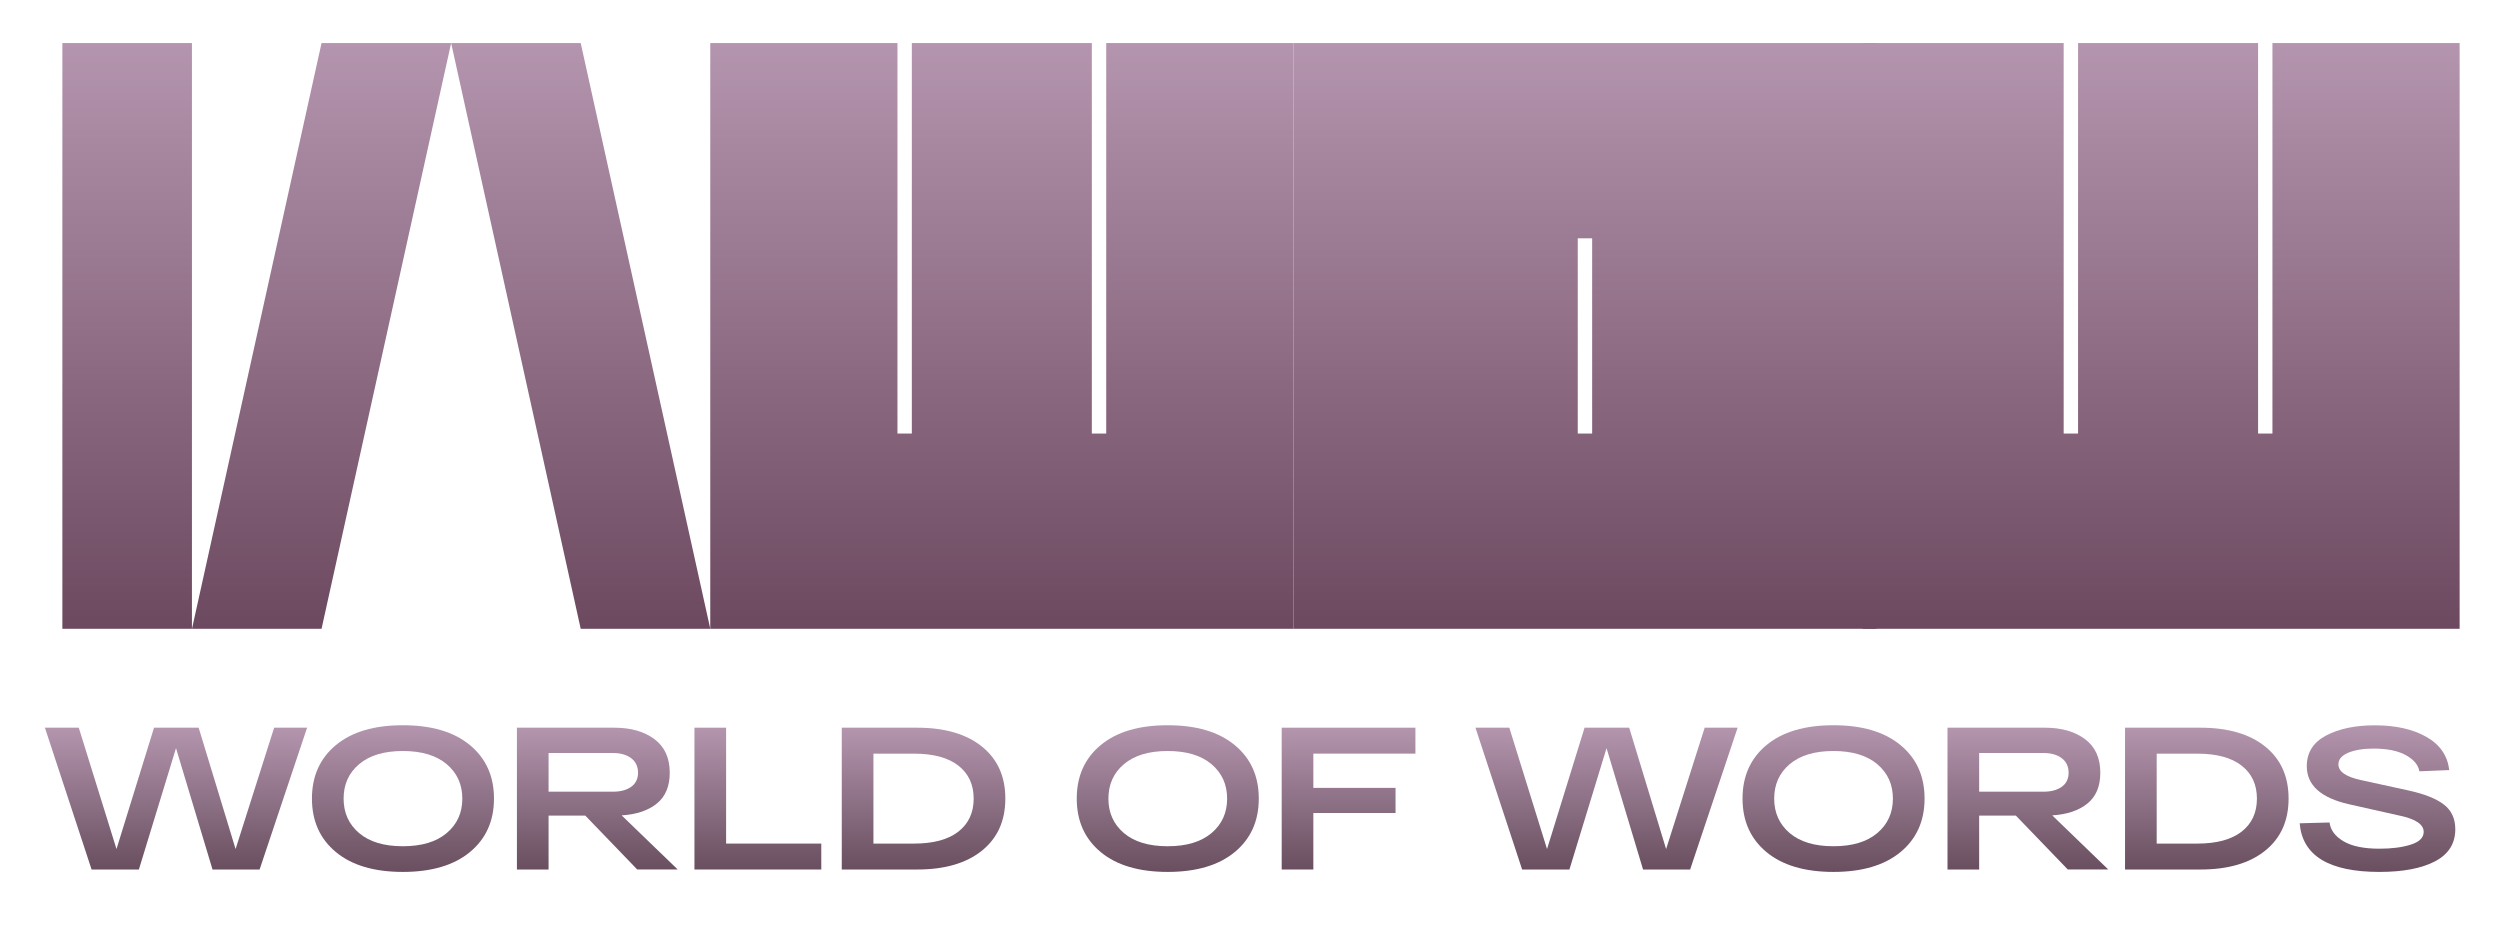 <svg width="167" height="62" viewBox="0 0 167 62" fill="none" xmlns="http://www.w3.org/2000/svg">
<g filter="url(#filter0_di_113_1526)">
<path d="M18.318 46.717H20.514L17.341 56.19H14.196L11.757 48.083L9.277 56.19H6.118L3 46.717H5.262L7.782 54.824L10.289 46.717H13.27L15.737 54.824L18.313 46.717H18.318Z" fill="url(#paint0_linear_113_1526)"/>
<path d="M22.438 55.026C21.372 54.141 20.838 52.95 20.838 51.452C20.838 49.954 21.372 48.763 22.438 47.879C23.503 46.994 24.995 46.553 26.911 46.553C28.827 46.553 30.32 46.994 31.39 47.879C32.461 48.763 32.998 49.954 32.998 51.452C32.998 52.95 32.461 54.141 31.39 55.026C30.32 55.91 28.825 56.351 26.911 56.351C24.998 56.351 23.503 55.91 22.438 55.026ZM23.989 49.153C23.296 49.739 22.953 50.506 22.953 51.455C22.953 52.404 23.299 53.17 23.989 53.757C24.681 54.343 25.653 54.636 26.911 54.636C28.17 54.636 29.144 54.343 29.839 53.757C30.534 53.17 30.883 52.404 30.883 51.455C30.883 50.506 30.534 49.742 29.839 49.153C29.144 48.567 28.167 48.274 26.911 48.274C25.655 48.274 24.681 48.567 23.989 49.153Z" fill="url(#paint1_linear_113_1526)"/>
<path d="M42.568 56.19L39.098 52.59H36.645V56.19H34.53V46.717H41.052C42.144 46.717 43.032 46.972 43.716 47.481C44.398 47.992 44.739 48.736 44.739 49.721C44.739 50.632 44.452 51.32 43.877 51.783C43.303 52.248 42.52 52.512 41.527 52.574L45.268 56.187H42.571L42.568 56.19ZM36.645 48.408V50.992H40.941C41.457 50.992 41.865 50.882 42.168 50.662C42.471 50.441 42.621 50.127 42.621 49.721C42.621 49.315 42.468 48.984 42.16 48.752C41.851 48.521 41.446 48.408 40.939 48.408H36.642H36.645Z" fill="url(#paint2_linear_113_1526)"/>
<path d="M46.389 56.19V46.717H48.504V54.458H54.862V56.19H46.389Z" fill="url(#paint3_linear_113_1526)"/>
<path d="M61.273 46.717C63.106 46.717 64.547 47.136 65.591 47.975C66.635 48.814 67.156 49.973 67.156 51.452C67.156 52.931 66.635 54.093 65.591 54.932C64.547 55.771 63.109 56.19 61.273 56.19H56.23V46.717H61.273ZM61.056 54.458C62.349 54.458 63.334 54.192 64.019 53.66C64.7 53.127 65.041 52.393 65.041 51.455C65.041 50.516 64.7 49.782 64.019 49.25C63.337 48.718 62.349 48.451 61.056 48.451H58.345V54.461H61.056V54.458Z" fill="url(#paint4_linear_113_1526)"/>
<path d="M73.527 55.026C72.461 54.141 71.927 52.95 71.927 51.452C71.927 49.954 72.461 48.763 73.527 47.879C74.592 46.994 76.084 46.553 78 46.553C79.916 46.553 81.409 46.994 82.479 47.879C83.55 48.763 84.087 49.954 84.087 51.452C84.087 52.95 83.55 54.141 82.479 55.026C81.409 55.91 79.914 56.351 78 56.351C76.087 56.351 74.592 55.91 73.527 55.026ZM75.078 49.153C74.385 49.739 74.042 50.506 74.042 51.455C74.042 52.404 74.388 53.17 75.078 53.757C75.77 54.343 76.742 54.636 78 54.636C79.259 54.636 80.233 54.343 80.928 53.757C81.623 53.17 81.972 52.404 81.972 51.455C81.972 50.506 81.623 49.742 80.928 49.153C80.233 48.567 79.256 48.274 78 48.274C76.744 48.274 75.77 48.567 75.078 49.153Z" fill="url(#paint5_linear_113_1526)"/>
<path d="M85.617 56.19V46.717H94.55V48.449H87.731V50.737H93.222V52.415H87.731V56.19H85.617Z" fill="url(#paint6_linear_113_1526)"/>
<path d="M113.878 46.717H116.073L112.901 56.19H109.756L107.317 48.083L104.837 56.19H101.678L98.56 46.717H100.822L103.342 54.824L105.849 46.717H108.83L111.296 54.824L113.873 46.717H113.878Z" fill="url(#paint7_linear_113_1526)"/>
<path d="M118 55.026C116.935 54.141 116.401 52.95 116.401 51.452C116.401 49.954 116.935 48.763 118 47.879C119.066 46.994 120.558 46.553 122.474 46.553C124.39 46.553 125.882 46.994 126.953 47.879C128.024 48.763 128.561 49.954 128.561 51.452C128.561 52.95 128.024 54.141 126.953 55.026C125.882 55.91 124.387 56.351 122.474 56.351C120.561 56.351 119.066 55.91 118 55.026ZM119.551 49.153C118.859 49.739 118.516 50.506 118.516 51.455C118.516 52.404 118.862 53.17 119.551 53.757C120.244 54.343 121.215 54.636 122.474 54.636C123.733 54.636 124.707 54.343 125.402 53.757C126.097 53.17 126.446 52.404 126.446 51.455C126.446 50.506 126.097 49.742 125.402 49.153C124.707 48.567 123.73 48.274 122.474 48.274C121.218 48.274 120.244 48.567 119.551 49.153Z" fill="url(#paint8_linear_113_1526)"/>
<path d="M138.13 56.19L134.66 52.59H132.208V56.19H130.093V46.717H136.614C137.706 46.717 138.595 46.972 139.279 47.481C139.961 47.992 140.301 48.736 140.301 49.721C140.301 50.632 140.014 51.32 139.44 51.783C138.866 52.248 138.082 52.512 137.089 52.574L140.83 56.187H138.133L138.13 56.19ZM132.208 48.408V50.992H136.504C137.019 50.992 137.427 50.882 137.73 50.662C138.034 50.441 138.184 50.127 138.184 49.721C138.184 49.315 138.031 48.984 137.722 48.752C137.414 48.521 137.009 48.408 136.501 48.408H132.205H132.208Z" fill="url(#paint9_linear_113_1526)"/>
<path d="M146.994 46.717C148.827 46.717 150.269 47.136 151.313 47.975C152.356 48.814 152.877 49.973 152.877 51.452C152.877 52.931 152.356 54.093 151.313 54.932C150.269 55.771 148.83 56.19 146.994 56.19H141.952V46.717H146.994ZM146.777 54.458C148.071 54.458 149.056 54.192 149.74 53.66C150.422 53.127 150.762 52.393 150.762 51.455C150.762 50.516 150.422 49.782 149.74 49.25C149.058 48.718 148.071 48.451 146.777 48.451H144.067V54.461H146.777V54.458Z" fill="url(#paint10_linear_113_1526)"/>
<path d="M155.615 53.052C155.676 53.558 155.99 53.974 156.548 54.305C157.107 54.636 157.909 54.8 158.948 54.8C159.769 54.8 160.467 54.711 161.041 54.528C161.615 54.348 161.902 54.063 161.902 53.676C161.902 53.181 161.368 52.818 160.303 52.592L156.927 51.834C155.038 51.409 154.093 50.562 154.093 49.29C154.093 48.379 154.522 47.696 155.381 47.241C156.24 46.787 157.324 46.558 158.634 46.558C160.035 46.558 161.186 46.819 162.09 47.335C162.995 47.852 163.499 48.591 163.609 49.548L161.615 49.629C161.543 49.204 161.242 48.846 160.714 48.553C160.185 48.26 159.463 48.112 158.55 48.112C157.863 48.112 157.3 48.207 156.862 48.389C156.425 48.575 156.205 48.833 156.205 49.166C156.205 49.653 156.715 50.005 157.737 50.221L160.896 50.912C161.961 51.146 162.748 51.46 163.255 51.853C163.762 52.245 164.014 52.794 164.014 53.496C164.014 54.453 163.566 55.166 162.665 55.642C161.766 56.115 160.526 56.351 158.945 56.351C155.574 56.351 153.798 55.268 153.618 53.103L155.612 53.049L155.615 53.052Z" fill="url(#paint11_linear_113_1526)"/>
</g>
<g filter="url(#filter1_diiiii_113_1526)">
<path d="M85.559 0.081V39.208H46.607V0.081H59.111V26.166H60.071V0.081H72.095V26.166H73.057V0.081H85.559Z" fill="url(#paint12_linear_113_1526)"/>
<path d="M85.559 0.081V39.208H124.51V0.081H85.559ZM105.517 26.166H104.555V13.124H105.517V26.166Z" fill="url(#paint13_linear_113_1526)"/>
<path d="M163.464 0.081V39.208H123.589V0.081L137.014 0.081V26.166H137.976V0.081H150.001V26.166H150.96V0.081H163.464Z" fill="url(#paint14_linear_113_1526)"/>
<path d="M11.982 0.081H3.327V39.208H11.982V0.081Z" fill="url(#paint15_linear_113_1526)"/>
<path d="M11.985 39.208H20.64L29.297 0.081H20.64L11.985 39.208Z" fill="url(#paint16_linear_113_1526)"/>
<path d="M46.607 39.208H37.952L29.297 0.081H37.952L46.607 39.208Z" fill="url(#paint17_linear_113_1526)"/>
</g>
<defs>
<filter id="filter0_di_113_1526" x="0.476" y="46.49" width="166.063" height="14.91" filterUnits="userSpaceOnUse" color-interpolation-filters="sRGB">
<feFlood flood-opacity="0" result="BackgroundImageFix"/>
<feColorMatrix in="SourceAlpha" type="matrix" values="0 0 0 0 0 0 0 0 0 0 0 0 0 0 0 0 0 0 127 0" result="hardAlpha"/>
<feOffset dy="2.524"/>
<feGaussianBlur stdDeviation="1.262"/>
<feComposite in2="hardAlpha" operator="out"/>
<feColorMatrix type="matrix" values="0 0 0 0 0 0 0 0 0 0 0 0 0 0 0 0 0 0 0.25 0"/>
<feBlend mode="normal" in2="BackgroundImageFix" result="effect1_dropShadow_113_1526"/>
<feBlend mode="normal" in="SourceGraphic" in2="effect1_dropShadow_113_1526" result="shape"/>
<feColorMatrix in="SourceAlpha" type="matrix" values="0 0 0 0 0 0 0 0 0 0 0 0 0 0 0 0 0 0 127 0" result="hardAlpha"/>
<feOffset dy="-0.631"/>
<feGaussianBlur stdDeviation="0.032"/>
<feComposite in2="hardAlpha" operator="arithmetic" k2="-1" k3="1"/>
<feColorMatrix type="matrix" values="0 0 0 0 0.591 0 0 0 0 0.47 0 0 0 0 0.567 0 0 0 1 0"/>
<feBlend mode="normal" in2="shape" result="effect2_innerShadow_113_1526"/>
</filter>
<filter id="filter1_diiiii_113_1526" x="2.209" y="-0.478" width="162.373" height="41.922" filterUnits="userSpaceOnUse" color-interpolation-filters="sRGB">
<feFlood flood-opacity="0" result="BackgroundImageFix"/>
<feColorMatrix in="SourceAlpha" type="matrix" values="0 0 0 0 0 0 0 0 0 0 0 0 0 0 0 0 0 0 127 0" result="hardAlpha"/>
<feOffset dy="1.118"/>
<feGaussianBlur stdDeviation="0.559"/>
<feComposite in2="hardAlpha" operator="out"/>
<feColorMatrix type="matrix" values="0 0 0 0 0 0 0 0 0 0 0 0 0 0 0 0 0 0 0.25 0"/>
<feBlend mode="normal" in2="BackgroundImageFix" result="effect1_dropShadow_113_1526"/>
<feBlend mode="normal" in="SourceGraphic" in2="effect1_dropShadow_113_1526" result="shape"/>
<feColorMatrix in="SourceAlpha" type="matrix" values="0 0 0 0 0 0 0 0 0 0 0 0 0 0 0 0 0 0 127 0" result="hardAlpha"/>
<feOffset dy="0.559"/>
<feGaussianBlur stdDeviation="0.279"/>
<feComposite in2="hardAlpha" operator="arithmetic" k2="-1" k3="1"/>
<feColorMatrix type="matrix" values="0 0 0 0 0.797 0 0 0 0 0.616 0 0 0 0 0.767 0 0 0 1 0"/>
<feBlend mode="normal" in2="shape" result="effect2_innerShadow_113_1526"/>
<feColorMatrix in="SourceAlpha" type="matrix" values="0 0 0 0 0 0 0 0 0 0 0 0 0 0 0 0 0 0 127 0" result="hardAlpha"/>
<feOffset dx="0.559" dy="0.559"/>
<feGaussianBlur stdDeviation="0.279"/>
<feComposite in2="hardAlpha" operator="arithmetic" k2="-1" k3="1"/>
<feColorMatrix type="matrix" values="0 0 0 0 0.801 0 0 0 0 0.658 0 0 0 0 0.758 0 0 0 1 0"/>
<feBlend mode="normal" in2="effect2_innerShadow_113_1526" result="effect3_innerShadow_113_1526"/>
<feColorMatrix in="SourceAlpha" type="matrix" values="0 0 0 0 0 0 0 0 0 0 0 0 0 0 0 0 0 0 127 0" result="hardAlpha"/>
<feOffset dx="1.118" dy="1.118"/>
<feGaussianBlur stdDeviation="0.811"/>
<feComposite in2="hardAlpha" operator="arithmetic" k2="-1" k3="1"/>
<feColorMatrix type="matrix" values="0 0 0 0 0.68 0 0 0 0 0.596 0 0 0 0 0.671 0 0 0 1 0"/>
<feBlend mode="normal" in2="effect3_innerShadow_113_1526" result="effect4_innerShadow_113_1526"/>
<feColorMatrix in="SourceAlpha" type="matrix" values="0 0 0 0 0 0 0 0 0 0 0 0 0 0 0 0 0 0 127 0" result="hardAlpha"/>
<feOffset dy="-0.559"/>
<feGaussianBlur stdDeviation="1.062"/>
<feComposite in2="hardAlpha" operator="arithmetic" k2="-1" k3="1"/>
<feColorMatrix type="matrix" values="0 0 0 0 0.382 0 0 0 0 0.113 0 0 0 0 0.283 0 0 0 0.25 0"/>
<feBlend mode="normal" in2="effect4_innerShadow_113_1526" result="effect5_innerShadow_113_1526"/>
<feColorMatrix in="SourceAlpha" type="matrix" values="0 0 0 0 0 0 0 0 0 0 0 0 0 0 0 0 0 0 127 0" result="hardAlpha"/>
<feOffset dx="-0.838"/>
<feGaussianBlur stdDeviation="1.006"/>
<feComposite in2="hardAlpha" operator="arithmetic" k2="-1" k3="1"/>
<feColorMatrix type="matrix" values="0 0 0 0 0.426 0 0 0 0 0.19 0 0 0 0 0.324 0 0 0 0.47 0"/>
<feBlend mode="normal" in2="effect5_innerShadow_113_1526" result="effect6_innerShadow_113_1526"/>
</filter>
<linearGradient id="paint0_linear_113_1526" x1="11.968" y1="45.919" x2="11.968" y2="56.306" gradientUnits="userSpaceOnUse">
<stop stop-color="#BA9BB5"/>
<stop offset="1" stop-color="#684E5E"/>
</linearGradient>
<linearGradient id="paint1_linear_113_1526" x1="27.065" y1="45.727" x2="27.065" y2="56.471" gradientUnits="userSpaceOnUse">
<stop stop-color="#BA9BB5"/>
<stop offset="1" stop-color="#684E5E"/>
</linearGradient>
<linearGradient id="paint2_linear_113_1526" x1="40.029" y1="45.919" x2="40.029" y2="56.306" gradientUnits="userSpaceOnUse">
<stop stop-color="#BA9BB5"/>
<stop offset="1" stop-color="#684E5E"/>
</linearGradient>
<linearGradient id="paint3_linear_113_1526" x1="50.728" y1="45.919" x2="50.728" y2="56.306" gradientUnits="userSpaceOnUse">
<stop stop-color="#BA9BB5"/>
<stop offset="1" stop-color="#684E5E"/>
</linearGradient>
<linearGradient id="paint4_linear_113_1526" x1="61.825" y1="45.919" x2="61.825" y2="56.306" gradientUnits="userSpaceOnUse">
<stop stop-color="#BA9BB5"/>
<stop offset="1" stop-color="#684E5E"/>
</linearGradient>
<linearGradient id="paint5_linear_113_1526" x1="78.154" y1="45.727" x2="78.154" y2="56.471" gradientUnits="userSpaceOnUse">
<stop stop-color="#BA9BB5"/>
<stop offset="1" stop-color="#684E5E"/>
</linearGradient>
<linearGradient id="paint6_linear_113_1526" x1="90.191" y1="45.919" x2="90.191" y2="56.306" gradientUnits="userSpaceOnUse">
<stop stop-color="#BA9BB5"/>
<stop offset="1" stop-color="#684E5E"/>
</linearGradient>
<linearGradient id="paint7_linear_113_1526" x1="107.528" y1="45.919" x2="107.528" y2="56.306" gradientUnits="userSpaceOnUse">
<stop stop-color="#BA9BB5"/>
<stop offset="1" stop-color="#684E5E"/>
</linearGradient>
<linearGradient id="paint8_linear_113_1526" x1="122.628" y1="45.727" x2="122.628" y2="56.471" gradientUnits="userSpaceOnUse">
<stop stop-color="#BA9BB5"/>
<stop offset="1" stop-color="#684E5E"/>
</linearGradient>
<linearGradient id="paint9_linear_113_1526" x1="135.591" y1="45.919" x2="135.591" y2="56.306" gradientUnits="userSpaceOnUse">
<stop stop-color="#BA9BB5"/>
<stop offset="1" stop-color="#684E5E"/>
</linearGradient>
<linearGradient id="paint10_linear_113_1526" x1="147.547" y1="45.919" x2="147.547" y2="56.306" gradientUnits="userSpaceOnUse">
<stop stop-color="#BA9BB5"/>
<stop offset="1" stop-color="#684E5E"/>
</linearGradient>
<linearGradient id="paint11_linear_113_1526" x1="158.942" y1="45.733" x2="158.942" y2="56.471" gradientUnits="userSpaceOnUse">
<stop stop-color="#BA9BB5"/>
<stop offset="1" stop-color="#684E5E"/>
</linearGradient>
<linearGradient id="paint12_linear_113_1526" x1="66.554" y1="-3.216" x2="66.554" y2="39.685" gradientUnits="userSpaceOnUse">
<stop stop-color="#BA9BB5"/>
<stop offset="1" stop-color="#6B485E"/>
</linearGradient>
<linearGradient id="paint13_linear_113_1526" x1="105.505" y1="-3.216" x2="105.505" y2="39.685" gradientUnits="userSpaceOnUse">
<stop stop-color="#BA9BB5"/>
<stop offset="1" stop-color="#6B485E"/>
</linearGradient>
<linearGradient id="paint14_linear_113_1526" x1="144.008" y1="-3.216" x2="144.008" y2="39.685" gradientUnits="userSpaceOnUse">
<stop stop-color="#BA9BB5"/>
<stop offset="1" stop-color="#6B485E"/>
</linearGradient>
<linearGradient id="paint15_linear_113_1526" x1="7.759" y1="-3.216" x2="7.759" y2="39.685" gradientUnits="userSpaceOnUse">
<stop stop-color="#BA9BB5"/>
<stop offset="1" stop-color="#6B485E"/>
</linearGradient>
<linearGradient id="paint16_linear_113_1526" x1="20.85" y1="-3.216" x2="20.85" y2="39.685" gradientUnits="userSpaceOnUse">
<stop stop-color="#BA9BB5"/>
<stop offset="1" stop-color="#6B485E"/>
</linearGradient>
<linearGradient id="paint17_linear_113_1526" x1="38.162" y1="-3.216" x2="38.162" y2="39.685" gradientUnits="userSpaceOnUse">
<stop stop-color="#BA9BB5"/>
<stop offset="1" stop-color="#6B485E"/>
</linearGradient>
</defs>
</svg>
